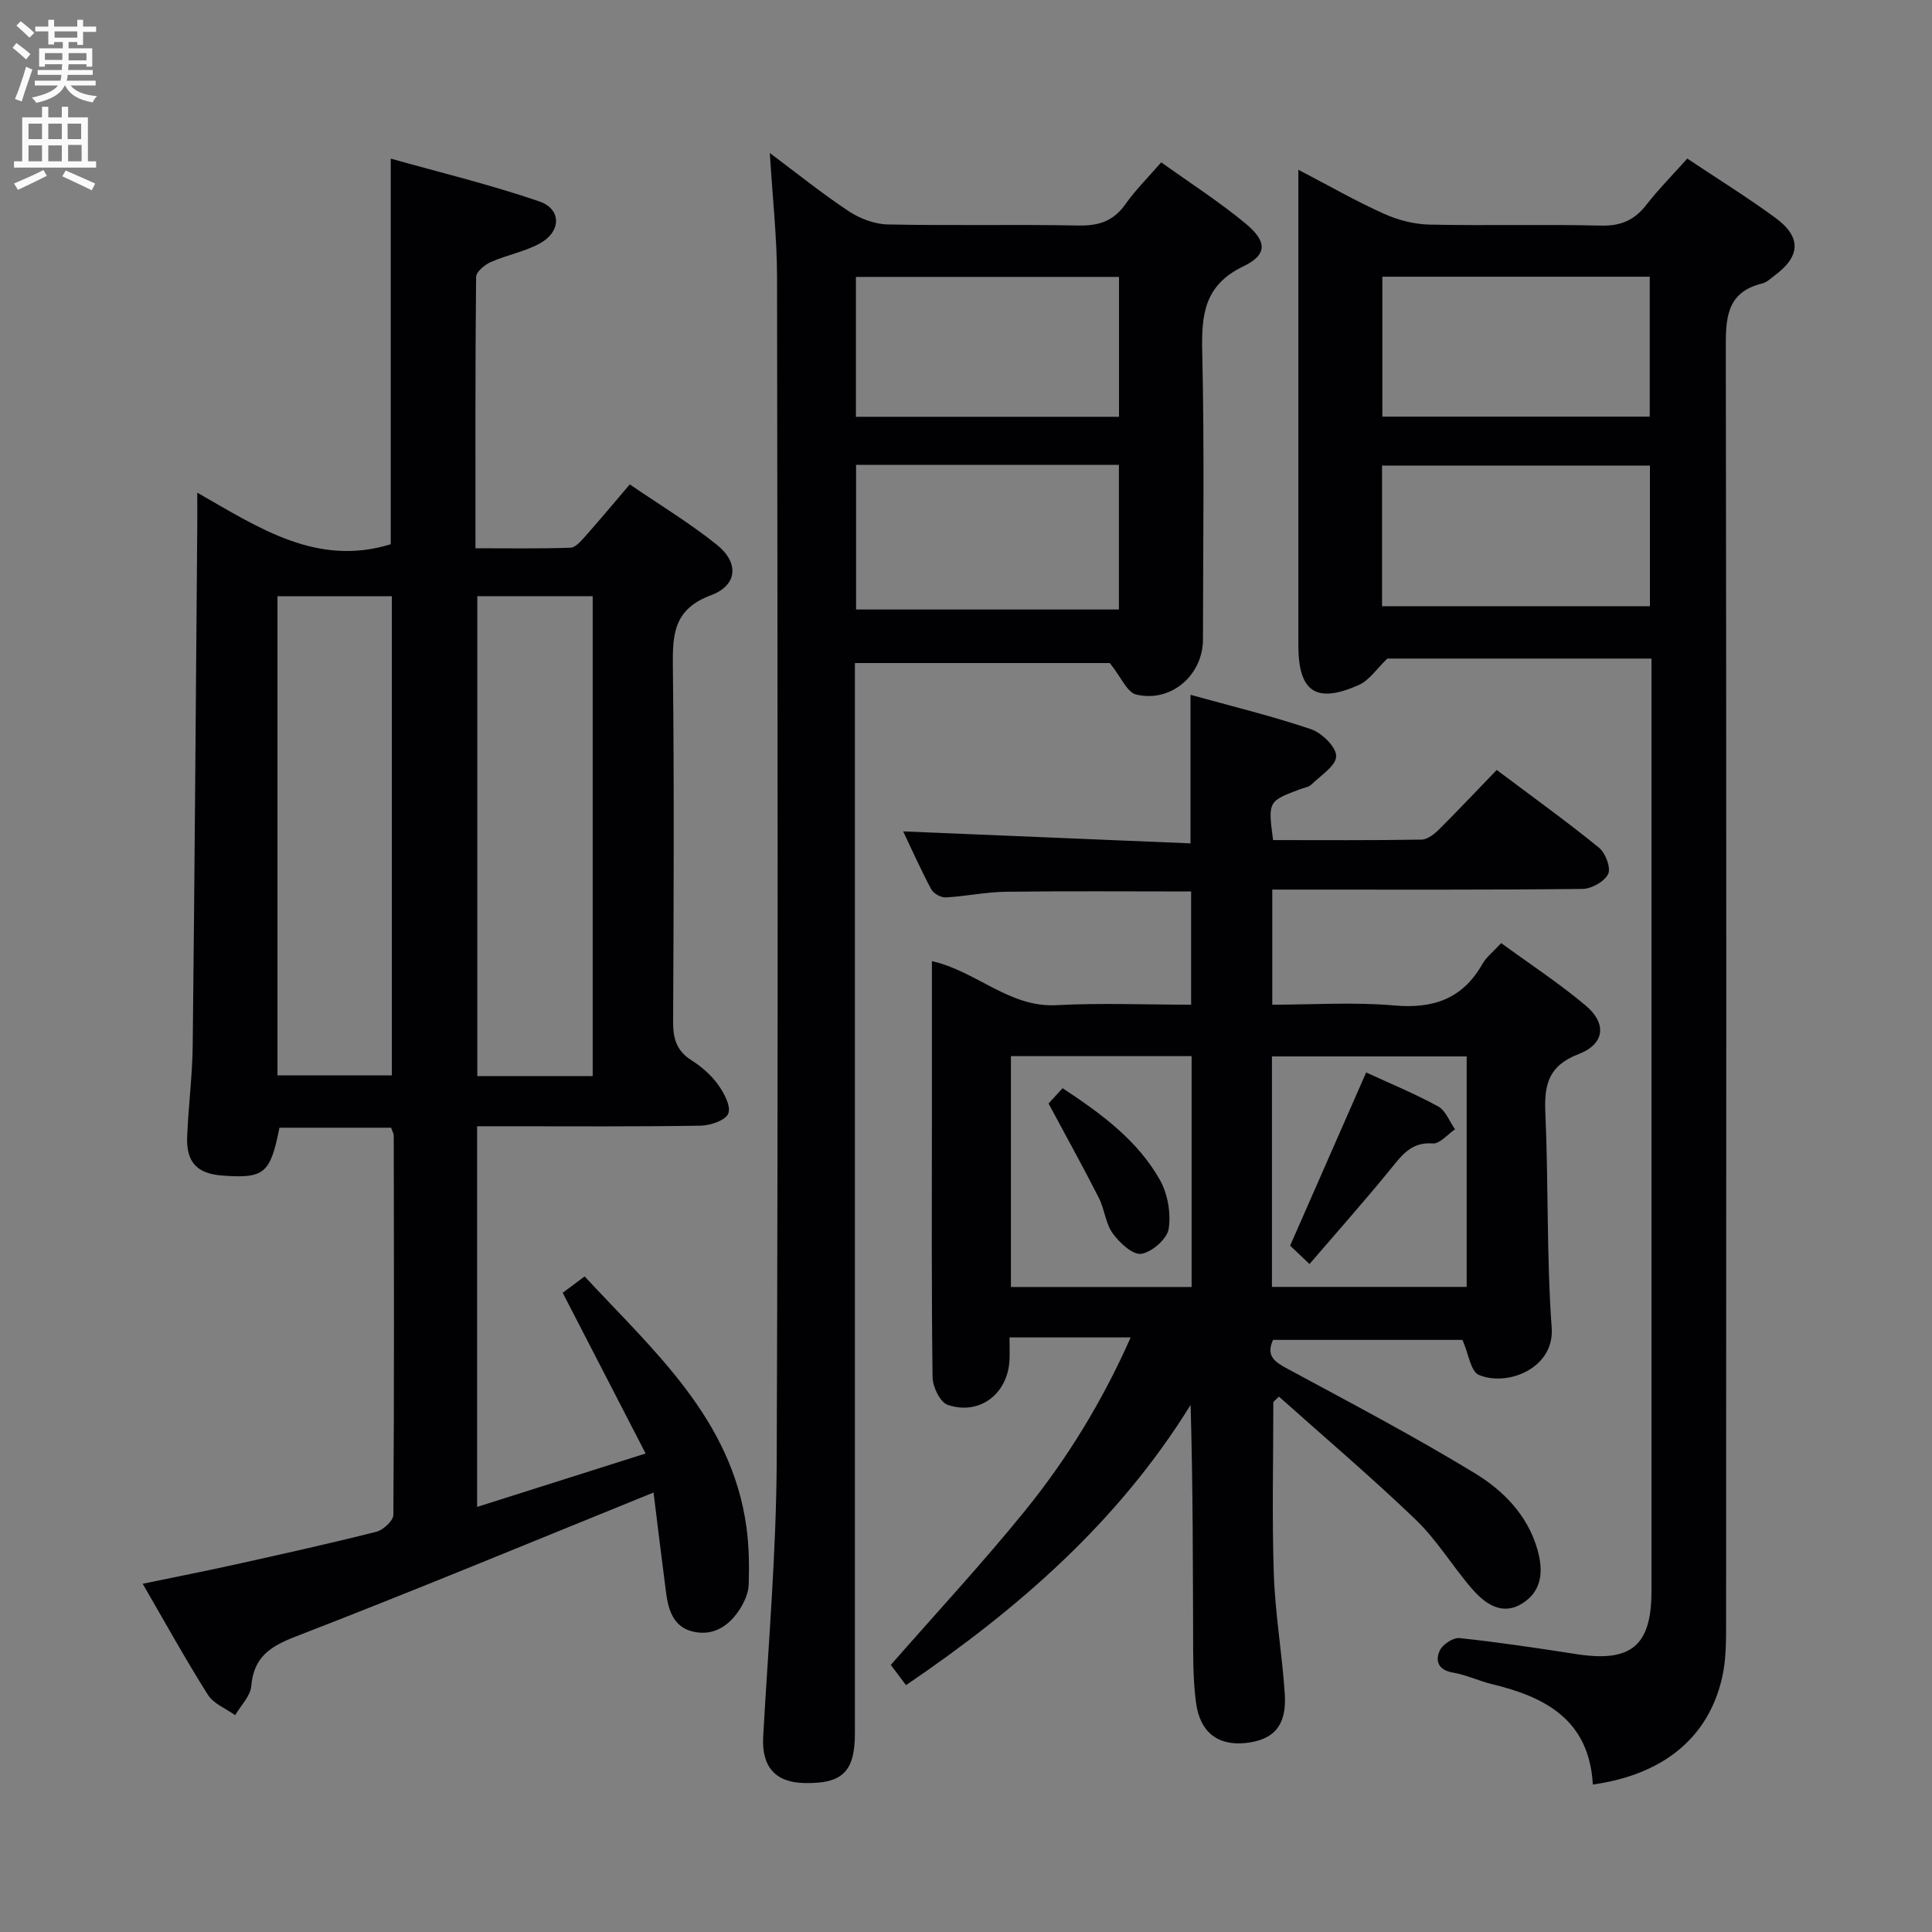 <svg enable-background="new 0 0 400 400" viewBox="0 0 400 400" xmlns="http://www.w3.org/2000/svg"><rect x="0" y="0" width="400" height="400" fill="#808080" stroke="none"/><g fill="#010104"><path d="m80.9 112.68c0-26.06 0-52.31 0-79.84 10.05 2.83 20.55 5.36 30.73 8.85 4.66 1.59 4.59 6.24.17 8.69-3.14 1.74-6.87 2.4-10.18 3.87-1.27.56-3.04 2.03-3.05 3.1-.19 18.47-.13 36.94-.13 56.16 6.81 0 13.24.11 19.66-.11 1.04-.03 2.18-1.37 3.03-2.32 2.98-3.35 5.85-6.79 9.26-10.79 6.09 4.16 12.31 7.93 17.96 12.44 4.7 3.74 4.41 8.43-1.18 10.52-7.7 2.87-7.94 8.1-7.86 14.79.28 24.5.17 49 .05 73.49-.02 3.46.7 6.03 3.79 7.98 2.08 1.31 4.07 3.05 5.5 5.03 1.25 1.73 2.73 4.48 2.13 6.01-.55 1.41-3.72 2.48-5.75 2.51-13.5.22-27 .12-40.5.12-1.8 0-3.6 0-5.75 0v78.81c11.43-3.62 22.41-7.1 34.89-11.06-5.8-11.23-11.36-22.01-17.17-33.27.94-.7 2.49-1.86 4.54-3.39 14.35 15.47 30.4 29.44 33.5 51.88.54 3.93.6 7.96.47 11.94-.06 1.72-.89 3.58-1.84 5.07-2.22 3.47-5.45 5.62-9.68 4.65-4.01-.92-5.11-4.41-5.58-8.02-.94-7.16-1.8-14.33-2.6-20.78-25.17 10.2-49.52 20.32-74.1 29.82-5.35 2.07-8.67 4.27-9.19 10.26-.18 2.09-2.17 4.01-3.33 6.02-1.92-1.38-4.47-2.36-5.64-4.21-4.61-7.29-8.79-14.86-13.51-23 6.78-1.41 13.04-2.63 19.27-4.01 9.72-2.16 19.44-4.31 29.09-6.75 1.43-.36 3.53-2.28 3.54-3.5.19-26.16.12-52.33.08-78.49 0-.46-.29-.93-.54-1.67-7.71 0-15.44 0-23.12 0-1.9 9.52-3.13 10.54-11.79 9.91-5.24-.38-7.53-2.72-7.32-8.05.25-6.31 1.08-12.61 1.15-18.91.4-35.81.64-71.62.94-107.43.02-1.94 0-3.88 0-7 12.93 7.39 24.84 15.37 40.06 10.68zm-23.45 10.76v99.2h23.68c0-33.17 0-66.18 0-99.2-8.09 0-15.7 0-23.68 0zm65.26 99.35c0-33.32 0-66.22 0-99.36-8.04 0-15.8 0-23.89 0v99.36z"/><path d="m309.88 159.41c7.48 5.62 14.49 10.66 21.18 16.1 1.34 1.09 2.5 4.17 1.89 5.44-.75 1.56-3.44 3.07-5.3 3.09-19.49.22-38.99.14-58.49.14-1.8 0-3.6 0-5.75 0v23.83c8.4 0 16.88-.58 25.25.16 8.14.72 14.17-1.39 18.27-8.61.8-1.4 2.19-2.47 3.87-4.3 5.88 4.29 11.96 8.27 17.49 12.92 4.42 3.71 3.98 7.97-1.46 10.06-6.31 2.42-7.14 6.4-6.88 12.26.66 14.79.24 29.64 1.31 44.39.62 8.47-9.29 12.27-15.1 9.76-1.67-.72-2.09-4.32-3.37-7.24-12.43 0-25.84 0-39.22 0-1.54 3.38.4 4.58 3.05 6.01 12.99 7.01 26.07 13.9 38.67 21.56 5.91 3.59 10.98 8.66 13.03 15.88 1.25 4.41.95 8.5-3.08 11.07-4.22 2.69-7.75.14-10.46-2.97-4.04-4.64-7.24-10.07-11.64-14.3-9.16-8.8-18.87-17.04-28.35-25.51-.39.37-.78.75-1.16 1.12 0 11.87-.3 23.75.1 35.61.28 8.28 1.72 16.52 2.27 24.8.44 6.56-2.26 9.6-8.21 10.2-5.69.57-9.36-2.28-10.16-8.33-.48-3.6-.59-7.28-.6-10.92-.06-16.8-.03-33.6-.53-50.76-14.93 24.16-35.65 42.22-58.92 58.02-1.23-1.64-2.31-3.07-3.15-4.19 9.43-10.76 18.93-21 27.71-31.82 8.79-10.83 16.08-22.71 21.95-35.98-8.51 0-16.52 0-25.08 0 0 1.92.07 3.36-.01 4.79-.41 6.95-6.23 11.4-12.8 9.17-1.55-.53-3.09-3.71-3.12-5.7-.24-17.83-.14-35.66-.14-53.49 0-10.79 0-21.58 0-32.68 9.26 2.09 15.98 9.64 25.8 9.12 9.13-.49 18.31-.1 27.87-.1 0-7.87 0-15.56 0-23.44-12.88 0-25.65-.11-38.42.06-4.13.05-8.25.95-12.39 1.17-.99.05-2.52-.8-2.99-1.67-2.17-4.07-4.06-8.3-5.82-12 19.8.83 39.49 1.65 59.49 2.48 0-10.58 0-20.27 0-30.76 8.28 2.3 16.72 4.35 24.92 7.11 2.26.76 5.25 3.69 5.24 5.6-.01 1.98-3.21 4-5.14 5.88-.55.53-1.51.65-2.28.94-6.7 2.51-6.7 2.51-5.64 10.55 10.19 0 20.47.08 30.75-.1 1.25-.02 2.68-1.18 3.67-2.17 3.89-3.87 7.66-7.88 11.88-12.25zm-46.54 107.03h40.32c0-16.12 0-31.86 0-47.72-13.6 0-26.86 0-40.32 0zm-54.04-47.78v47.8h37.41c0-16.09 0-31.82 0-47.8-12.53 0-24.78 0-37.41 0z"/><path d="m329.78 369.47c-.75-13.34-9.76-18.12-20.86-20.78-2.74-.66-5.35-1.94-8.11-2.4-3.04-.51-3.71-2.43-2.72-4.57.59-1.27 2.78-2.71 4.1-2.57 8.09.86 16.14 2.07 24.18 3.32 11.33 1.76 15.55-1.72 15.55-13.02 0-62.32 0-124.64 0-186.96 0-1.95 0-3.91 0-6.14-18.78 0-37.05 0-54.69 0-2.15 2.05-3.71 4.5-5.92 5.48-8.87 3.93-12.5 1.39-12.5-8.26 0-30.66 0-61.32 0-91.98 0-1.82 0-3.63 0-6.44 6.3 3.28 11.85 6.46 17.66 9.08 2.92 1.32 6.28 2.2 9.47 2.27 11.82.26 23.66-.09 35.49.21 4.08.1 6.91-1.08 9.38-4.24 2.54-3.27 5.48-6.23 8.52-9.64 6.16 4.11 12.35 7.96 18.21 12.24 5.47 4 5.27 8-.14 11.98-.8.59-1.58 1.4-2.49 1.62-7.65 1.84-7.61 7.44-7.6 13.78.14 87.81.1 175.63.06 263.44 0 3.81.02 7.73-.82 11.41-2.81 12.39-12.09 20.11-26.77 22.17zm-43.64-243.96h55.46c0-10 0-19.59 0-29.12-18.7 0-37.06 0-55.46 0zm.06-39.25h55.36c0-9.89 0-19.45 0-28.97-18.64 0-36.9 0-55.36 0z"/><path d="m159.38 31.68c5.64 4.21 10.8 8.38 16.31 12.03 2.32 1.54 5.36 2.7 8.11 2.76 13.16.28 26.32-.04 39.48.22 4.22.09 7.27-.92 9.74-4.43 2.09-2.96 4.71-5.55 7.4-8.65 6 4.3 12.03 8.16 17.49 12.69 4.45 3.7 4.51 6.44-.48 8.84-8.12 3.9-8.7 10.01-8.52 17.79.46 19.81.17 39.65.15 59.47-.01 7.39-6.63 13.14-13.85 11.39-1.86-.45-3.07-3.55-5.43-6.51-16.12 0-34.05 0-52.78 0v5.63 215.91c0 7.99-2.56 10.5-10.46 10.34-6.12-.12-8.88-3.48-8.53-9.64 1.07-19.08 2.72-38.16 2.8-57.25.31-81.63.17-163.26.07-244.9-.02-8.26-.94-16.53-1.5-25.69zm17.86 64.56v29.95h54.42c0-10.18 0-19.94 0-29.95-18.2 0-36.12 0-54.42 0zm54.44-9.95c0-9.88 0-19.32 0-28.96-18.29 0-36.33 0-54.47 0v28.96z"/><path d="m271.12 261.7c-1.95-1.85-3.14-2.98-4.01-3.8 5.29-12.05 10.46-23.82 15.74-35.86 4.78 2.21 9.99 4.35 14.9 7.03 1.56.85 2.35 3.12 3.5 4.74-1.54 1.04-3.15 3.04-4.61 2.93-4.44-.34-6.37 2.41-8.72 5.29-5.32 6.53-10.92 12.83-16.8 19.67z"/><path d="m217.09 228.47c.68-.74 1.66-1.81 2.91-3.17 7.92 5.23 15.44 10.7 20.12 18.94 1.64 2.89 2.34 6.92 1.84 10.18-.32 2.08-3.46 4.82-5.67 5.17-1.76.27-4.5-2.28-5.91-4.23-1.49-2.06-1.69-5.02-2.88-7.36-3.22-6.34-6.67-12.55-10.41-19.53z"/></g><path d="m2.6 9.9.8-1c.9.7 1.9 1.4 2.9 2.3l-.9 1.1c-1.1-1-2-1.8-2.8-2.4zm.5 10.6c.9-2.1 1.6-4.3 2.3-6.7.4.2.8.4 1.3.6-.7 2.1-1.5 4.3-2.2 6.6zm.3-15.2.9-.9c1 .8 2 1.6 2.8 2.4l-1 1c-.9-.9-1.8-1.7-2.7-2.5zm12.6-1.2h1.2v1.4h2.7v1.1h-2.7v2.7h-1.2v-.6h-1.8v1.3h4.9v3.8h-1.2v-.5h-3.7c0 .4-.1.9-.1 1.2h5.1v1h-5.2c0 .5-.1.9-.2 1.2h6v1h-5.2c1.1 1.3 2.9 2 5.5 2.2-.4.4-.7.8-.9 1.3-2.9-.5-4.8-1.6-5.7-3.5h-.1c-.8 1.7-2.7 2.9-5.9 3.6-.2-.4-.6-.8-.9-1.1 2.8-.6 4.6-1.4 5.4-2.5h-4.8v-1h5.3c.1-.3.2-.7.2-1.2h-4.9v-1h5c0-.4 0-.8.1-1.2h-3.6v.5h-1.2v-3.8h4.9v-1.3h-1.8v.5h-1.2v-2.7h-2.7v-1h2.7v-1.4h1.2v1.4h4.8zm-6.7 8.3h3.6c0-.4 0-.9 0-1.4h-3.6zm1.9-4.6h4.8v-1.3h-4.7v1.3zm6.7 3.2h-3.7v1.5h3.7z" fill="#fbfafa"/><path d="m8.7 22.1h1.3v2.2h2.8v-2.2h1.3v2.2h4.1v9.1h1.7v1.3h-17v-1.3h1.7v-9.1h4.1zm.3 13.1.7 1.2c-1.8.9-3.8 1.9-6 2.9-.2-.4-.5-.8-.8-1.3 2.3-1 4.4-1.9 6.1-2.8zm-3.1-6.4h2.8v-3.2h-2.8zm0 4.6h2.8v-3.3h-2.8zm4.1-4.6h2.8v-3.2h-2.8zm0 4.6h2.8v-3.3h-2.8zm3.6 1.9c2.1.9 4.1 1.8 6.1 2.7l-.7 1.4c-2.2-1.1-4.2-2-6.1-2.9zm3.2-9.7h-2.8v3.2h2.8zm-2.7 7.8h2.8v-3.4h-2.8z" fill="#fbfafa"/></svg>